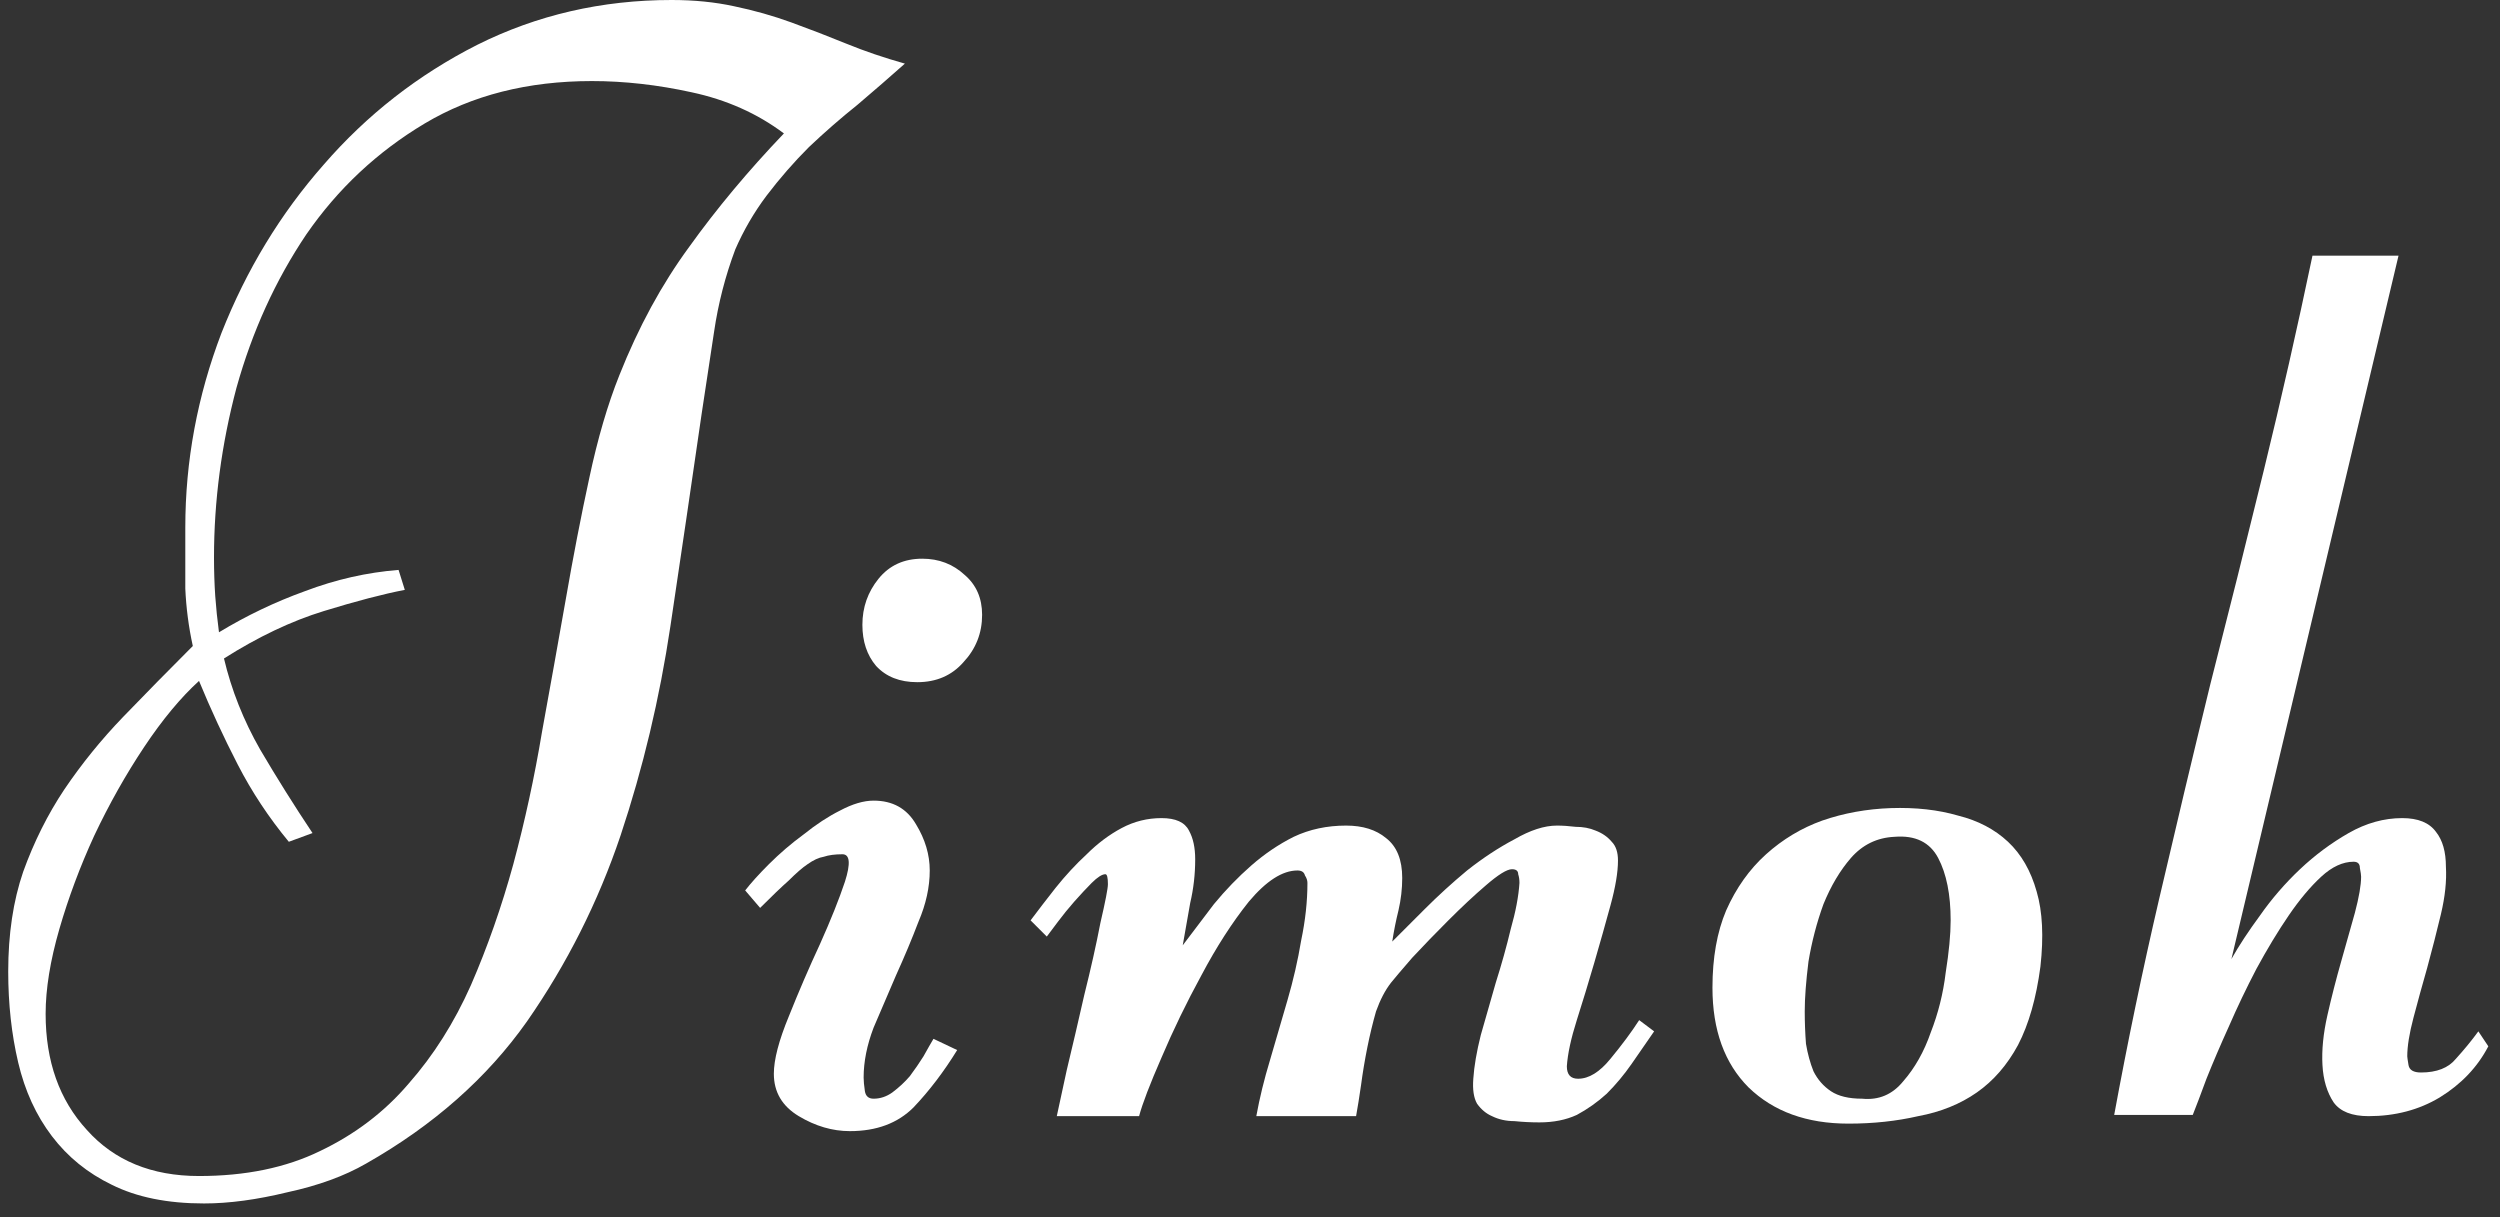 <svg width="115" height="56" viewBox="0 0 115 56" fill="none" xmlns="http://www.w3.org/2000/svg">
<rect x="0" y="0" width="115" height="56" fill="#333333" stroke="none"/>
<path d="M30.897 0C31.93 0 32.886 0.096 33.766 0.287C34.684 0.478 35.563 0.727 36.405 1.033C37.246 1.339 38.087 1.664 38.929 2.008C39.77 2.352 40.669 2.658 41.625 2.926C40.937 3.538 40.21 4.169 39.445 4.819C38.68 5.431 37.934 6.081 37.208 6.769C36.519 7.458 35.869 8.203 35.257 9.007C34.684 9.771 34.206 10.594 33.823 11.473C33.364 12.697 33.039 13.959 32.848 15.259C32.657 16.522 32.465 17.784 32.274 19.046C31.815 22.22 31.337 25.471 30.84 28.798C30.343 32.125 29.578 35.338 28.545 38.436C27.513 41.495 26.079 44.344 24.243 46.983C22.407 49.584 19.94 51.764 16.843 53.523C15.848 54.097 14.644 54.536 13.229 54.842C11.813 55.187 10.532 55.359 9.385 55.359C7.702 55.359 6.287 55.072 5.14 54.498C4.031 53.963 3.113 53.217 2.386 52.261C1.66 51.305 1.143 50.177 0.837 48.876C0.531 47.576 0.378 46.18 0.378 44.688C0.378 42.968 0.608 41.438 1.067 40.099C1.564 38.722 2.195 37.46 2.96 36.313C3.763 35.127 4.662 34.018 5.656 32.986C6.689 31.915 7.76 30.825 8.869 29.716C8.677 28.836 8.563 27.957 8.524 27.077C8.524 26.197 8.524 25.26 8.524 24.266C8.524 21.206 9.079 18.223 10.188 15.317C11.335 12.41 12.903 9.829 14.892 7.572C16.881 5.278 19.233 3.442 21.948 2.065C24.702 0.688 27.685 0 30.897 0ZM9.844 25.643C9.844 26.255 9.863 26.848 9.901 27.421C9.94 27.957 9.997 28.511 10.073 29.085C11.335 28.32 12.655 27.689 14.032 27.192C15.447 26.656 16.881 26.331 18.334 26.216L18.621 27.134C17.627 27.326 16.384 27.651 14.892 28.11C13.401 28.569 11.871 29.295 10.303 30.29C10.647 31.743 11.202 33.139 11.966 34.477C12.731 35.778 13.534 37.059 14.376 38.321L13.286 38.722C12.368 37.613 11.584 36.428 10.934 35.166C10.284 33.904 9.691 32.622 9.155 31.322C8.314 32.087 7.473 33.1 6.631 34.363C5.79 35.625 5.025 36.982 4.337 38.436C3.687 39.851 3.151 41.285 2.73 42.738C2.31 44.191 2.099 45.492 2.099 46.639C2.099 48.819 2.73 50.597 3.993 51.974C5.255 53.389 6.976 54.097 9.155 54.097C11.297 54.097 13.152 53.714 14.72 52.949C16.326 52.184 17.684 51.152 18.793 49.852C19.94 48.551 20.896 47.041 21.661 45.32C22.426 43.56 23.076 41.706 23.612 39.755C24.147 37.766 24.587 35.739 24.931 33.674C25.314 31.571 25.677 29.544 26.021 27.593C26.366 25.605 26.729 23.731 27.111 21.971C27.494 20.174 27.953 18.606 28.488 17.267C29.368 15.049 30.439 13.08 31.701 11.359C32.963 9.599 34.416 7.859 36.06 6.138C34.837 5.22 33.422 4.589 31.815 4.245C30.247 3.901 28.718 3.729 27.226 3.729C24.281 3.729 21.719 4.379 19.539 5.679C17.359 6.98 15.542 8.681 14.089 10.785C12.674 12.888 11.603 15.24 10.877 17.841C10.188 20.442 9.844 23.042 9.844 25.643Z" fill="white"/>
<path d="M42.194 31.38C41.391 31.38 40.76 31.131 40.301 30.634C39.88 30.137 39.67 29.506 39.67 28.741C39.67 27.938 39.919 27.23 40.416 26.618C40.913 26.006 41.582 25.7 42.424 25.7C43.188 25.7 43.839 25.949 44.374 26.446C44.91 26.905 45.177 27.517 45.177 28.282C45.177 29.123 44.89 29.85 44.317 30.462C43.781 31.073 43.074 31.38 42.194 31.38ZM40.186 36.829C41.066 36.829 41.716 37.193 42.137 37.919C42.557 38.608 42.768 39.315 42.768 40.042C42.768 40.807 42.596 41.591 42.252 42.394C41.946 43.197 41.601 44.019 41.219 44.861C40.875 45.664 40.531 46.467 40.186 47.27C39.88 48.073 39.727 48.838 39.727 49.565C39.727 49.718 39.746 49.928 39.785 50.196C39.823 50.425 39.957 50.54 40.186 50.54C40.492 50.54 40.779 50.444 41.047 50.253C41.353 50.024 41.62 49.775 41.85 49.507C42.079 49.201 42.29 48.895 42.481 48.59C42.672 48.245 42.825 47.978 42.94 47.786L44.03 48.303C43.418 49.297 42.749 50.177 42.022 50.941C41.295 51.668 40.32 52.032 39.096 52.032C38.293 52.032 37.509 51.802 36.744 51.343C35.979 50.884 35.597 50.234 35.597 49.393C35.597 48.742 35.827 47.863 36.285 46.754C36.744 45.606 37.222 44.497 37.72 43.426C38.217 42.317 38.599 41.361 38.867 40.558C39.135 39.717 39.096 39.296 38.752 39.296C38.408 39.296 38.121 39.334 37.892 39.411C37.662 39.449 37.414 39.564 37.146 39.755C36.916 39.908 36.63 40.157 36.285 40.501C35.941 40.807 35.501 41.227 34.966 41.763L34.278 40.96C34.545 40.615 34.909 40.214 35.367 39.755C35.865 39.258 36.4 38.799 36.974 38.378C37.547 37.919 38.102 37.556 38.637 37.288C39.211 36.982 39.727 36.829 40.186 36.829Z" fill="white"/>
<path d="M76.09 47.442C75.746 47.939 75.402 48.437 75.058 48.934C74.713 49.431 74.331 49.89 73.91 50.31C73.49 50.693 73.031 51.018 72.533 51.286C72.036 51.515 71.463 51.63 70.812 51.63C70.43 51.63 70.047 51.611 69.665 51.572C69.283 51.572 68.939 51.496 68.632 51.343C68.365 51.228 68.135 51.037 67.944 50.769C67.791 50.502 67.734 50.119 67.772 49.622C67.81 49.048 67.925 48.379 68.116 47.614C68.346 46.811 68.575 46.008 68.805 45.205C69.072 44.364 69.302 43.541 69.493 42.738C69.722 41.935 69.856 41.227 69.895 40.615C69.895 40.462 69.875 40.329 69.837 40.214C69.837 40.061 69.742 39.984 69.55 39.984C69.321 39.984 68.919 40.233 68.346 40.73C67.81 41.189 67.237 41.725 66.625 42.337C66.051 42.91 65.496 43.484 64.961 44.057C64.464 44.631 64.139 45.014 63.986 45.205C63.718 45.549 63.489 45.989 63.297 46.524C63.144 47.06 63.011 47.614 62.896 48.188C62.781 48.762 62.685 49.335 62.609 49.909C62.532 50.444 62.456 50.922 62.38 51.343H57.79C57.943 50.502 58.154 49.641 58.421 48.762C58.689 47.844 58.957 46.926 59.224 46.008C59.492 45.09 59.702 44.172 59.855 43.254C60.047 42.337 60.142 41.457 60.142 40.615C60.142 40.501 60.104 40.386 60.028 40.271C59.989 40.118 59.874 40.042 59.683 40.042C58.995 40.042 58.249 40.52 57.446 41.476C56.681 42.432 55.955 43.56 55.266 44.861C54.578 46.123 53.966 47.385 53.43 48.647C52.895 49.871 52.551 50.769 52.398 51.343H48.612C48.688 50.999 48.841 50.291 49.071 49.221C49.338 48.111 49.606 46.964 49.874 45.779C50.18 44.555 50.428 43.446 50.619 42.451C50.849 41.457 50.964 40.864 50.964 40.673C50.964 40.367 50.925 40.214 50.849 40.214C50.696 40.214 50.486 40.348 50.218 40.615C49.988 40.845 49.721 41.132 49.415 41.476C49.147 41.782 48.898 42.088 48.669 42.394C48.44 42.7 48.267 42.929 48.153 43.082L47.407 42.337C47.751 41.878 48.133 41.38 48.554 40.845C49.013 40.271 49.491 39.755 49.988 39.296C50.486 38.799 51.021 38.397 51.595 38.091C52.168 37.785 52.78 37.633 53.43 37.633C54.081 37.633 54.501 37.824 54.692 38.206C54.884 38.55 54.979 38.99 54.979 39.526C54.979 40.214 54.903 40.883 54.75 41.533C54.635 42.184 54.52 42.834 54.406 43.484C54.864 42.872 55.343 42.241 55.84 41.591C56.375 40.941 56.949 40.348 57.561 39.812C58.173 39.277 58.823 38.837 59.511 38.493C60.238 38.149 61.041 37.977 61.921 37.977C62.685 37.977 63.297 38.168 63.756 38.55C64.254 38.933 64.502 39.545 64.502 40.386C64.502 40.883 64.445 41.38 64.33 41.878C64.215 42.337 64.12 42.815 64.043 43.312C64.426 42.929 64.923 42.432 65.535 41.82C66.147 41.208 66.797 40.615 67.485 40.042C68.212 39.468 68.939 38.99 69.665 38.608C70.392 38.187 71.042 37.977 71.616 37.977C71.883 37.977 72.17 37.996 72.476 38.034C72.82 38.034 73.126 38.091 73.394 38.206C73.7 38.321 73.948 38.493 74.14 38.722C74.331 38.914 74.427 39.2 74.427 39.583C74.427 40.118 74.312 40.807 74.082 41.648C73.853 42.489 73.604 43.369 73.337 44.287C73.069 45.205 72.801 46.084 72.533 46.926C72.266 47.767 72.113 48.475 72.075 49.048C72.075 49.431 72.247 49.622 72.591 49.622C73.088 49.622 73.585 49.316 74.082 48.704C74.618 48.054 75.058 47.461 75.402 46.926L76.09 47.442Z" fill="white"/>
<path d="M86.976 37.173C88.124 37.135 89.156 37.25 90.074 37.518C90.992 37.747 91.757 38.149 92.369 38.722C92.981 39.296 93.421 40.061 93.688 41.017C93.956 41.935 94.013 43.082 93.86 44.459C93.669 45.912 93.325 47.117 92.828 48.073C92.331 48.991 91.7 49.718 90.935 50.253C90.17 50.788 89.271 51.152 88.238 51.343C87.244 51.572 86.173 51.687 85.026 51.687C83.114 51.687 81.584 51.133 80.437 50.024C79.328 48.914 78.773 47.385 78.773 45.434C78.773 44.057 78.983 42.872 79.404 41.878C79.863 40.845 80.475 39.984 81.24 39.296C82.005 38.608 82.865 38.091 83.821 37.747C84.816 37.403 85.867 37.212 86.976 37.173ZM83.018 46.524C83.018 47.021 83.037 47.519 83.075 48.016C83.152 48.475 83.267 48.895 83.42 49.278C83.611 49.66 83.879 49.966 84.223 50.196C84.567 50.425 85.045 50.54 85.657 50.54C86.422 50.616 87.053 50.349 87.55 49.737C88.085 49.125 88.506 48.379 88.812 47.499C89.156 46.62 89.386 45.702 89.501 44.746C89.653 43.79 89.73 42.987 89.73 42.337C89.73 41.151 89.539 40.195 89.156 39.468C88.774 38.742 88.105 38.416 87.148 38.493C86.345 38.531 85.676 38.856 85.141 39.468C84.643 40.042 84.223 40.749 83.879 41.591C83.573 42.432 83.343 43.312 83.19 44.23C83.075 45.148 83.018 45.912 83.018 46.524Z" fill="white"/>
<path d="M102.645 44.115C102.989 43.503 103.429 42.834 103.964 42.107C104.5 41.342 105.112 40.635 105.8 39.984C106.489 39.334 107.234 38.78 108.037 38.321C108.841 37.862 109.663 37.633 110.504 37.633C111.231 37.633 111.747 37.843 112.053 38.264C112.359 38.646 112.512 39.181 112.512 39.87C112.55 40.52 112.474 41.246 112.283 42.05C112.091 42.853 111.881 43.675 111.652 44.516C111.422 45.32 111.212 46.084 111.021 46.811C110.829 47.538 110.734 48.13 110.734 48.59C110.734 48.628 110.753 48.762 110.791 48.991C110.829 49.221 111.021 49.335 111.365 49.335C112.091 49.335 112.627 49.125 112.971 48.704C113.353 48.283 113.698 47.863 114.004 47.442L114.463 48.13C113.965 49.087 113.22 49.871 112.225 50.483C111.269 51.056 110.179 51.343 108.955 51.343C108.19 51.343 107.655 51.133 107.349 50.712C107.043 50.253 106.871 49.679 106.833 48.991C106.795 48.303 106.871 47.538 107.062 46.696C107.253 45.855 107.464 45.033 107.693 44.23C107.923 43.426 108.133 42.681 108.324 41.992C108.516 41.266 108.611 40.711 108.611 40.329C108.611 40.252 108.592 40.118 108.554 39.927C108.554 39.736 108.458 39.64 108.267 39.64C107.77 39.64 107.273 39.87 106.775 40.329C106.278 40.788 105.781 41.38 105.284 42.107C104.787 42.834 104.29 43.656 103.792 44.574C103.333 45.453 102.913 46.333 102.53 47.213C102.148 48.054 101.804 48.857 101.498 49.622C101.23 50.349 101.02 50.903 100.867 51.286H97.253C97.865 47.958 98.553 44.65 99.318 41.361C100.083 38.072 100.867 34.783 101.67 31.494C102.511 28.205 103.333 24.916 104.137 21.627C104.94 18.338 105.685 15.049 106.374 11.76H110.332L102.645 44.115Z" fill="white"/>
</svg>
